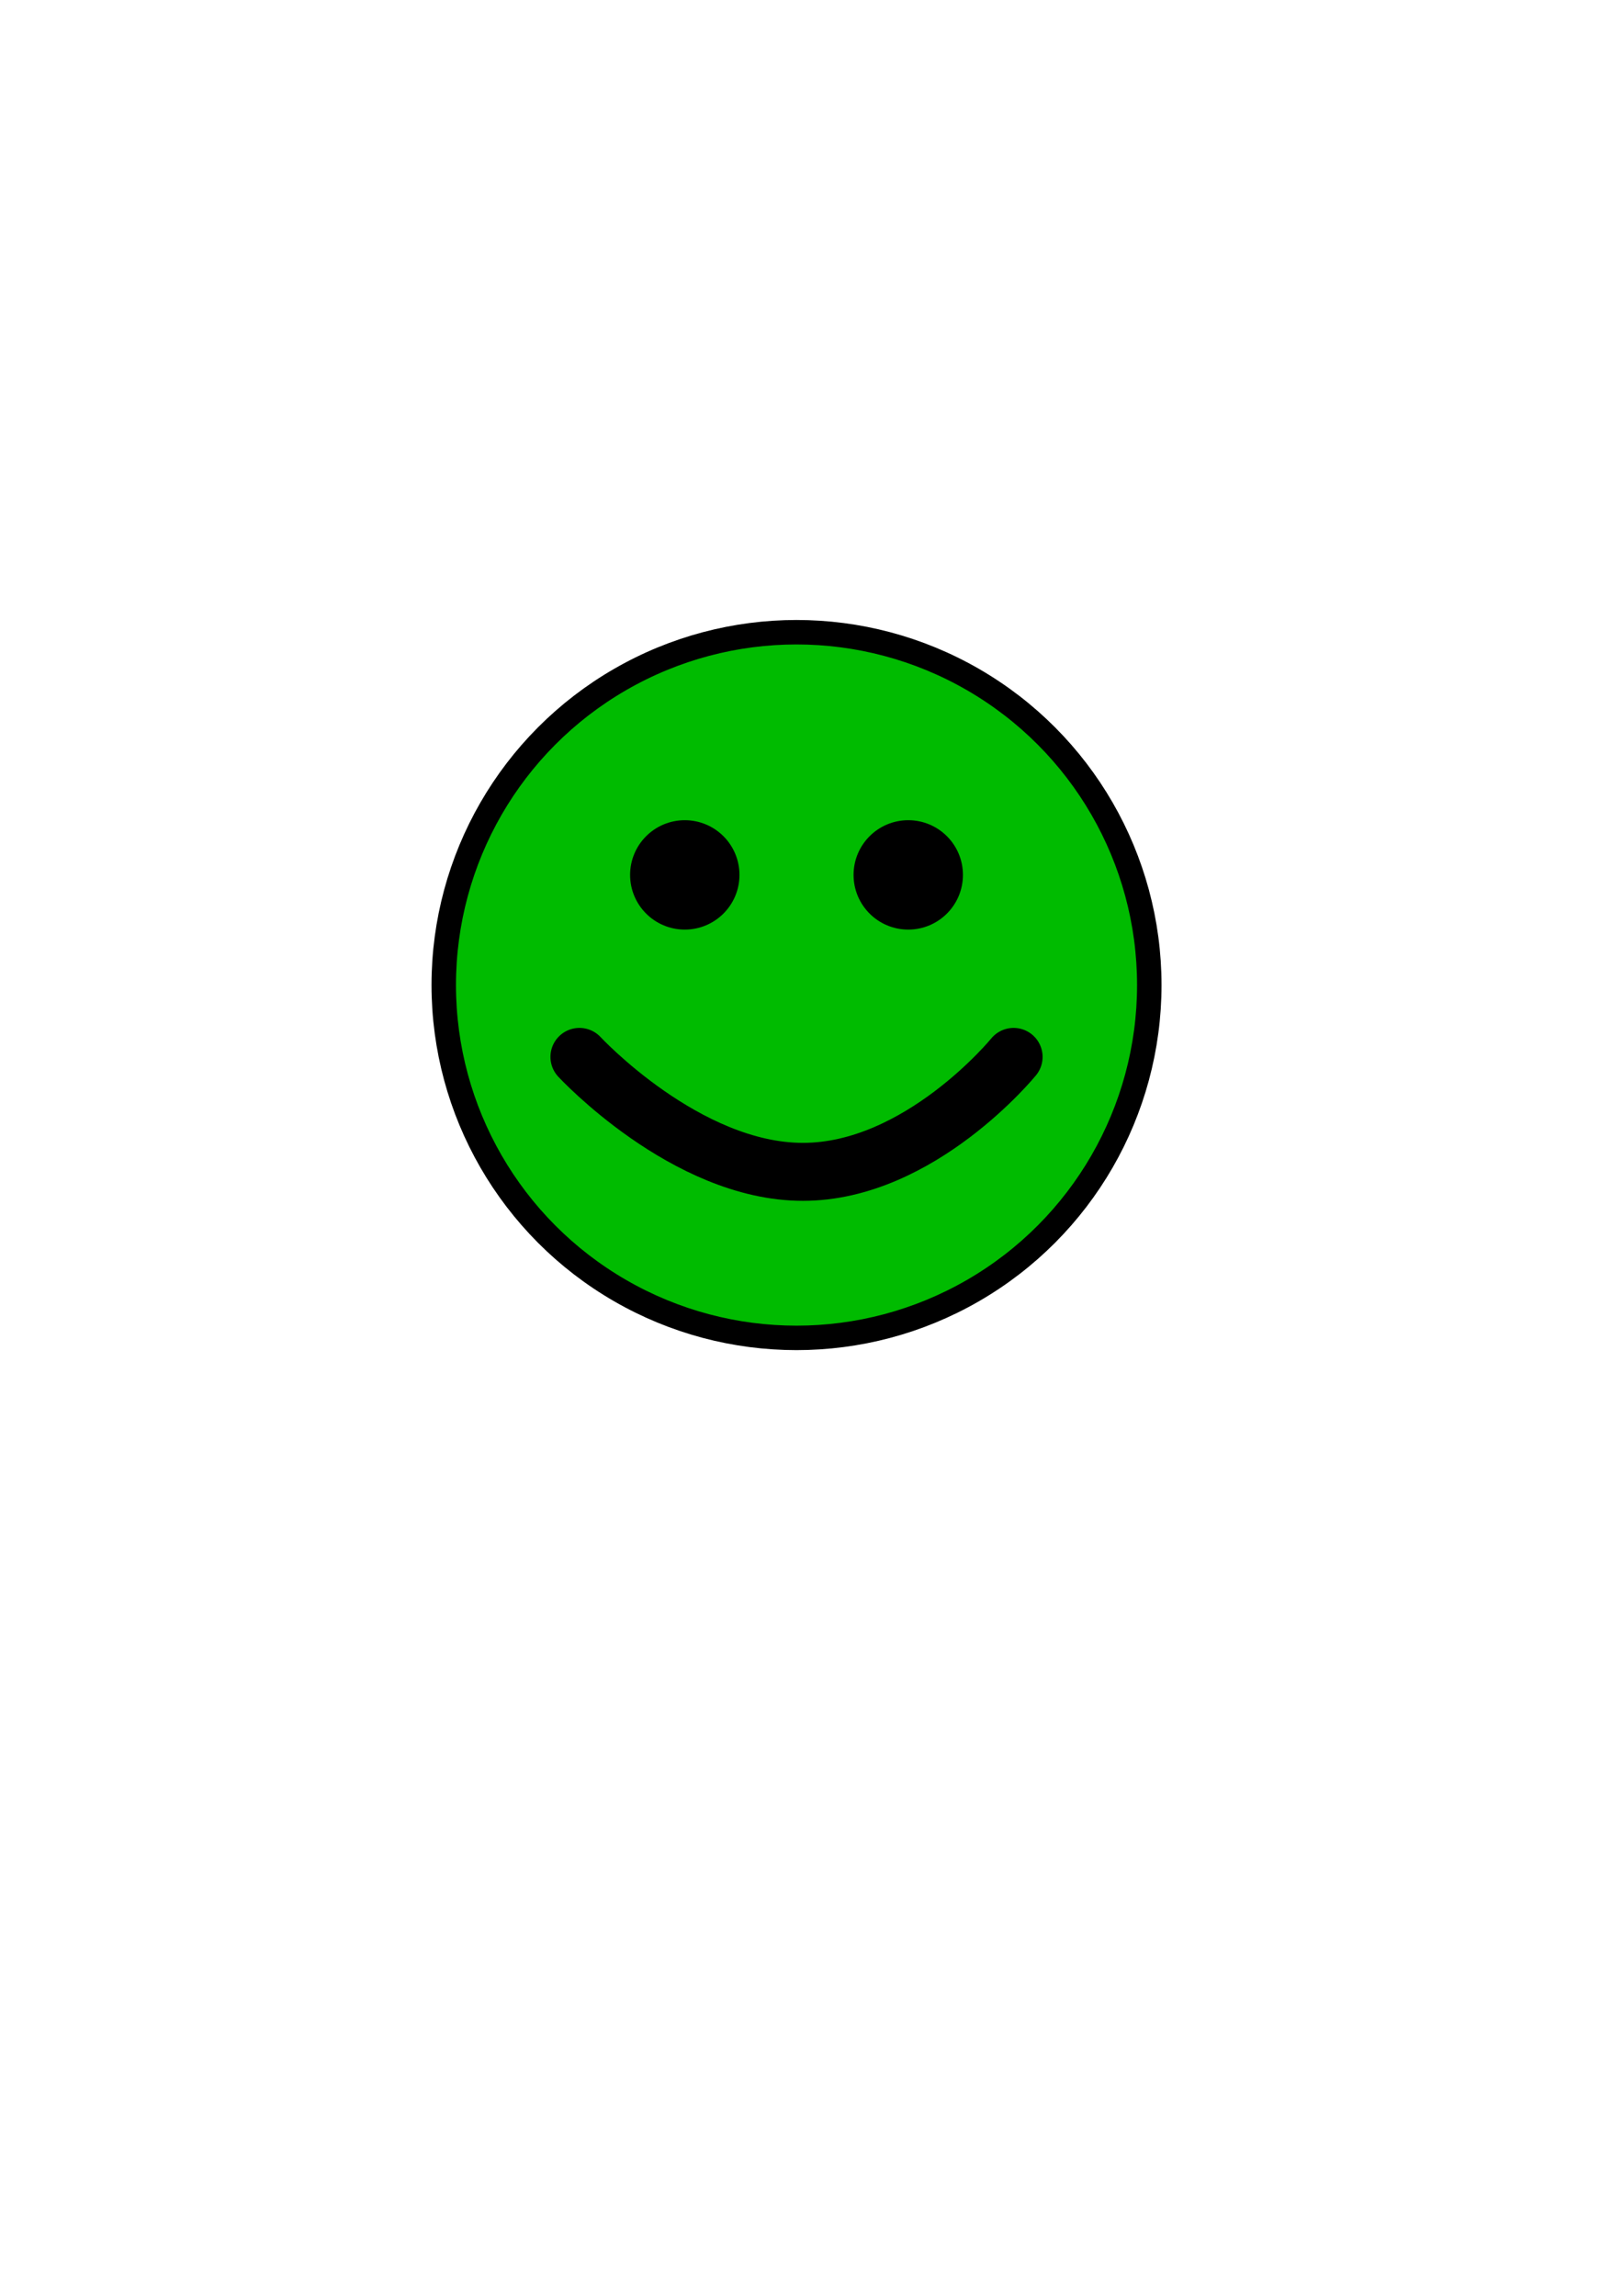 <?xml version="1.0" encoding="UTF-8" standalone="no"?>
<!-- Created with Inkscape (http://www.inkscape.org/) -->

<svg
   width="210mm"
   height="297mm"
   viewBox="0 0 210 297"
   version="1.1"
   id="svg5"
   inkscape:version="1.1.1 (3bf5ae0d25, 2021-09-20)"
   sodipodi:docname="smiley_won.svg"
   inkscape:export-filename="E:\Entwicklung\q-g-j\qminesweeper\images\svg\smiley.png"
   inkscape:export-xdpi="24.190001"
   inkscape:export-ydpi="24.190001"
   xmlns:inkscape="http://www.inkscape.org/namespaces/inkscape"
   xmlns:sodipodi="http://sodipodi.sourceforge.net/DTD/sodipodi-0.dtd"
   xmlns="http://www.w3.org/2000/svg"
   xmlns:svg="http://www.w3.org/2000/svg">
  <sodipodi:namedview
     id="namedview7"
     pagecolor="#ffffff"
     bordercolor="#666666"
     borderopacity="1.0"
     inkscape:pageshadow="2"
     inkscape:pageopacity="0.0"
     inkscape:pagecheckerboard="0"
     inkscape:document-units="mm"
     showgrid="false"
     inkscape:snap-global="true"
     inkscape:zoom="1.2810466"
     inkscape:cx="276.72686"
     inkscape:cy="553.84402"
     inkscape:window-width="1680"
     inkscape:window-height="987"
     inkscape:window-x="-8"
     inkscape:window-y="-8"
     inkscape:window-maximized="1"
     inkscape:current-layer="layer1" />
  <defs
     id="defs2" />
  <g
     inkscape:label="Ebene 1"
     inkscape:groupmode="layer"
     id="layer1">
    <circle
       style="fill:#00bb00;fill-rule:evenodd;stroke-width:3.165;stroke:#000000;stroke-opacity:1;stroke-miterlimit:4;stroke-dasharray:none;fill-opacity:1"
       id="path31"
       cx="103.062"
       cy="127.433"
       r="45.645"
       inkscape:export-filename="E:\Entwicklung\q-g-j\qminesweeper\images\smiley_won.png"
       inkscape:export-xdpi="17.209999"
       inkscape:export-ydpi="17.209999" />
    <circle
       style="fill:#000000;stroke:#000000;stroke-width:3;stroke-linecap:round;stroke-miterlimit:4;stroke-dasharray:none"
       id="path3852"
       cx="88.604"
       cy="113.182"
       r="5.576"
       inkscape:export-filename="E:\Entwicklung\q-g-j\qminesweeper\images\smiley_won.png"
       inkscape:export-xdpi="17.209999"
       inkscape:export-ydpi="17.209999" />
    <circle
       style="fill:#000000;stroke:#000000;stroke-width:3;stroke-linecap:round;stroke-miterlimit:4;stroke-dasharray:none"
       id="path3852-3"
       cx="117.519"
       cy="113.182"
       r="5.576"
       inkscape:export-filename="E:\Entwicklung\q-g-j\qminesweeper\images\smiley_won.png"
       inkscape:export-xdpi="17.209999"
       inkscape:export-ydpi="17.209999" />
    <path
       style="fill:none;stroke:#000000;stroke-width:7.5;stroke-linecap:round;stroke-linejoin:miter;stroke-miterlimit:4;stroke-dasharray:none;stroke-opacity:1"
       d="m 74.973,136.727 c 0,0 13.769,14.871 28.915,14.871 15.146,0 27.263,-14.871 27.263,-14.871"
       id="path4572"
       sodipodi:nodetypes="czc"
       inkscape:export-filename="E:\Entwicklung\q-g-j\qminesweeper\images\smiley_won.png"
       inkscape:export-xdpi="17.209999"
       inkscape:export-ydpi="17.209999" />
  </g>
</svg>
